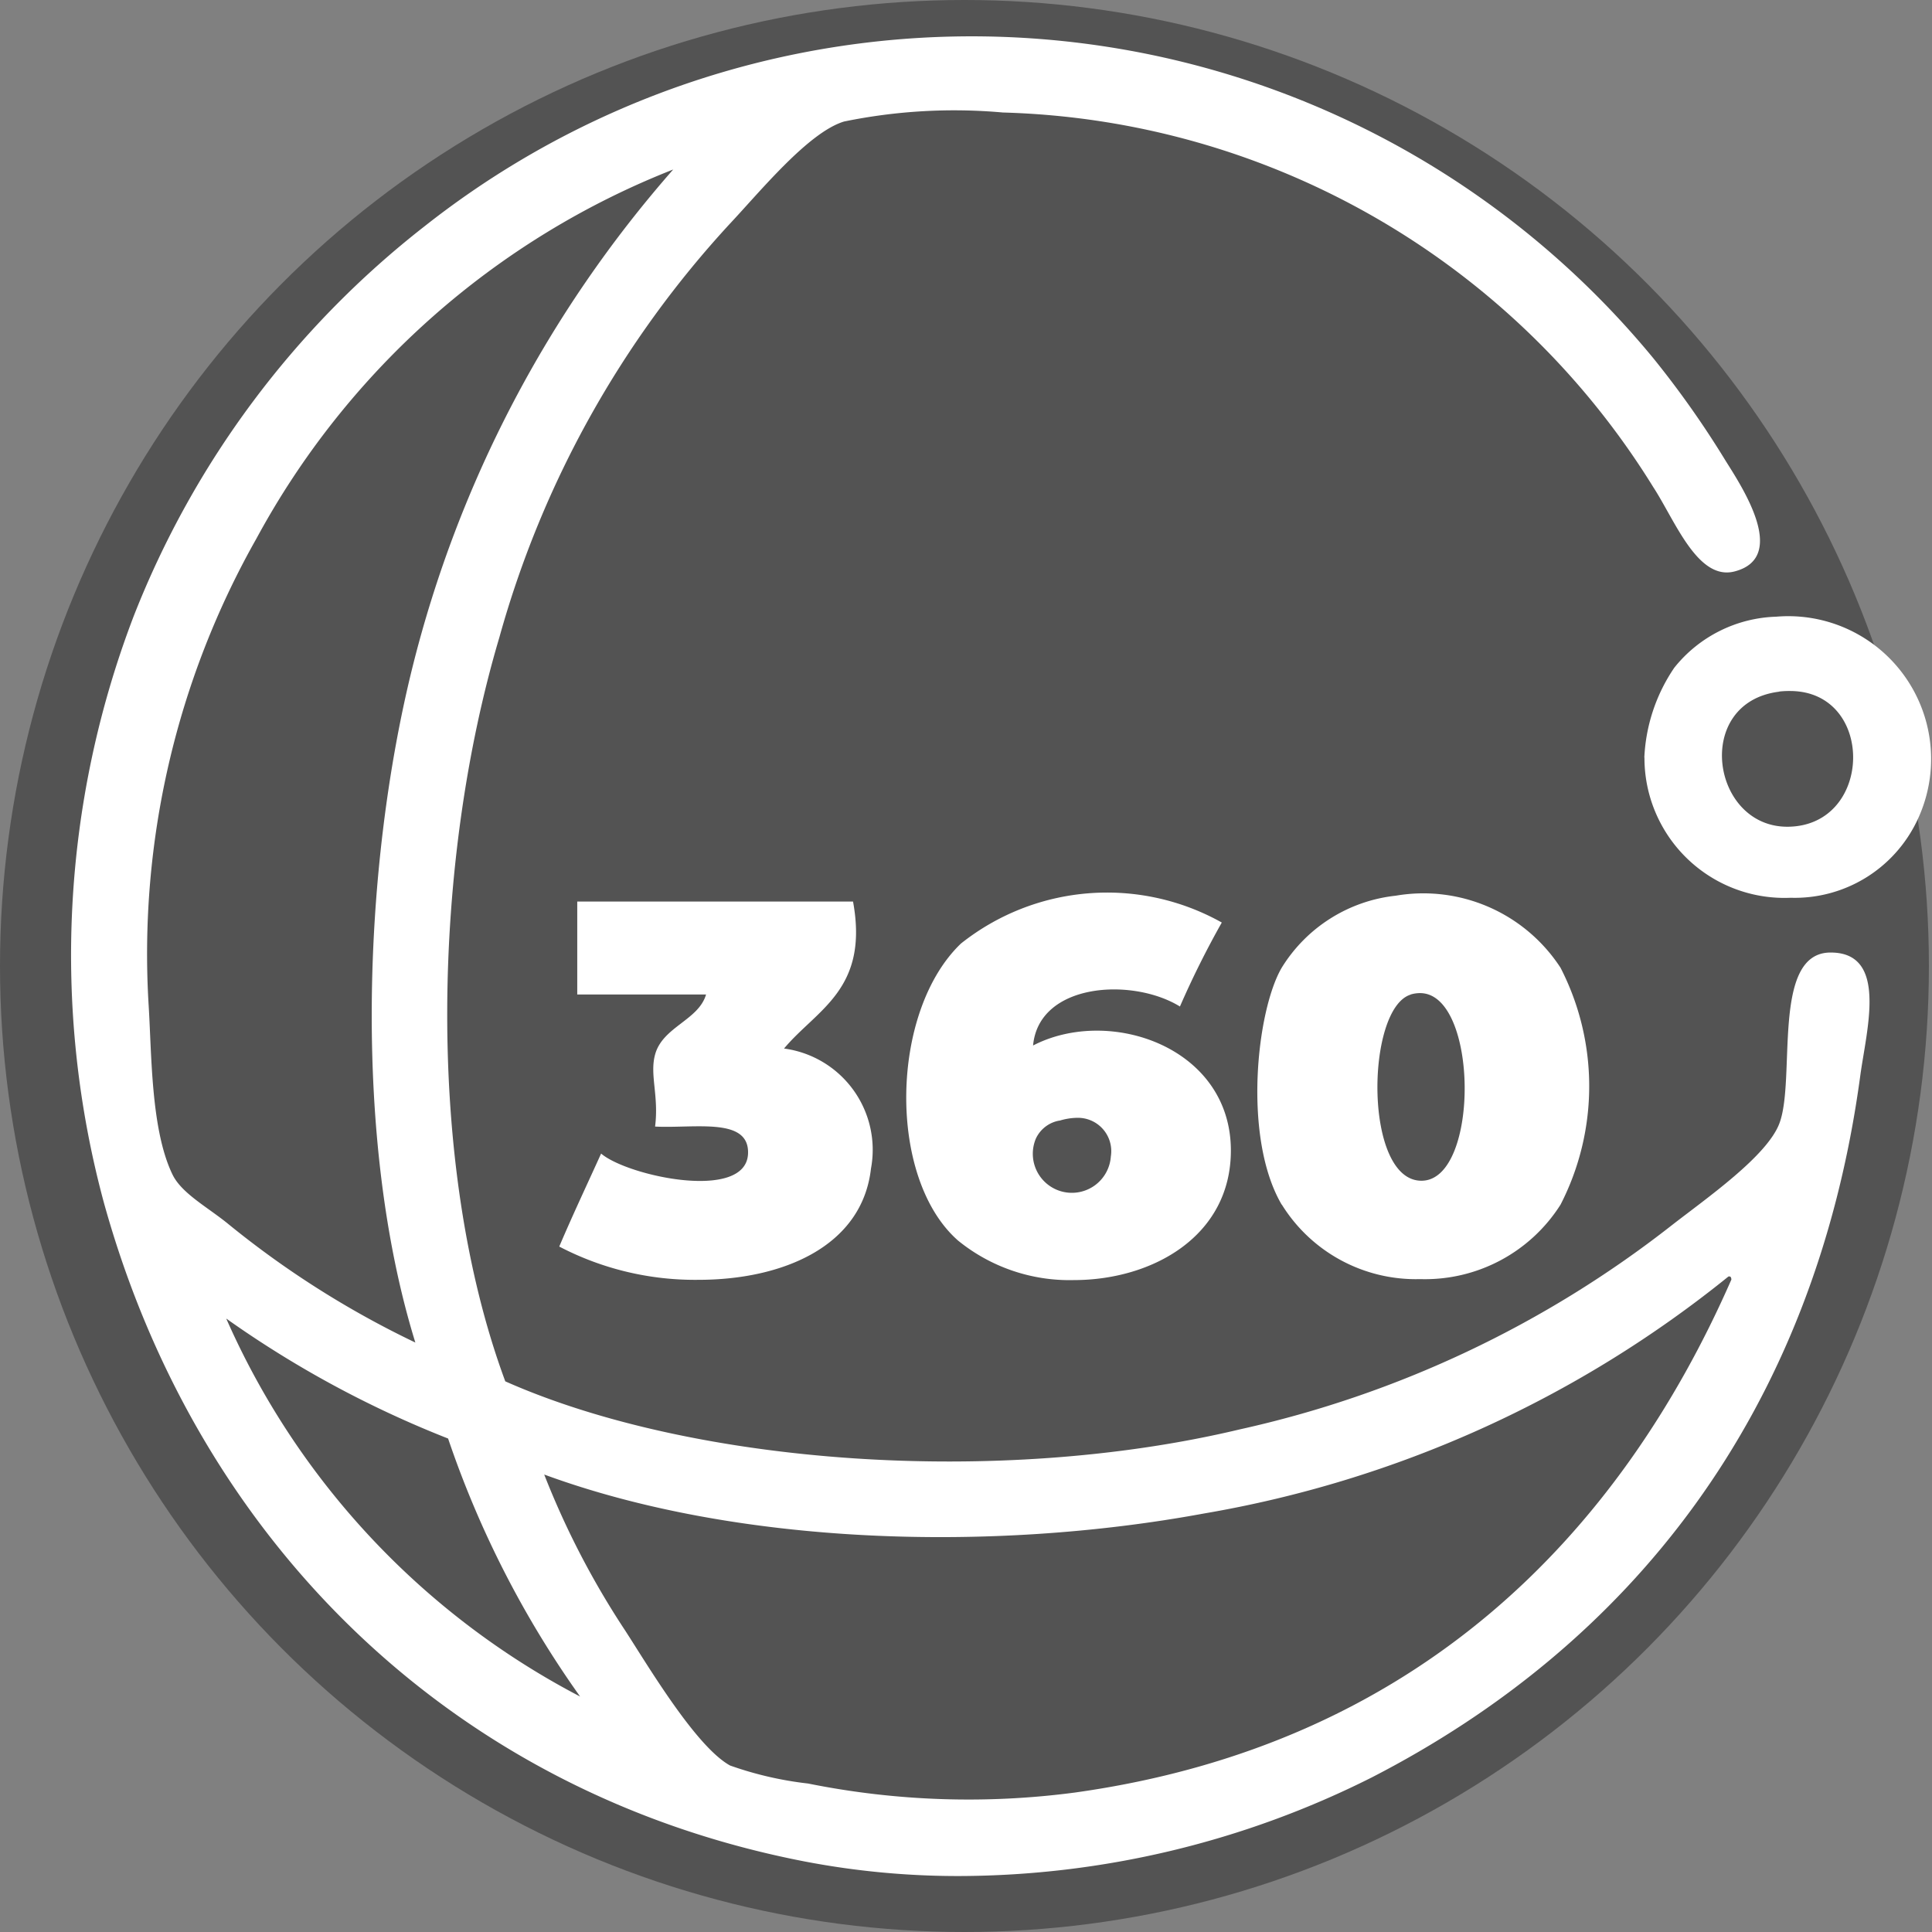 <svg xmlns="http://www.w3.org/2000/svg" width="60" height="60" viewBox="0 0 60 60">
    <rect x="0" y="0" width="60" height="60" fill="#808080" stroke="none"/>
    <g id="Gruppe_349"  transform="translate(-18065 -1630.306)">
        <ellipse id="Ellipse_153" cx="29.952" cy="30" rx="29.952" ry="30" transform="translate(18065 1630.306)" fill="rgba(0,0,0,0.35)"/>
        <path id="Vereinigungsmenge_1" d="M22.795,56.68C11.822,54.557,3.911,46.7,1.01,36.184a29.483,29.483,0,0,1,.93-18.168A28.572,28.572,0,0,1,10.972,5.9,27.416,27.416,0,0,1,49.144,10a29.513,29.513,0,0,1,2.233,3.167c.5.8,1.979,3.014.279,3.449-1.142.29-1.841-1.576-2.513-2.61A24.534,24.534,0,0,0,28.94,2.362a16.988,16.988,0,0,0-4.934.28C22.9,2.975,21.4,4.816,20.467,5.809A31.284,31.284,0,0,0,13.3,18.667c-2.059,6.925-2.317,16.342.185,23.1,5.822,2.583,15.288,3.286,22.81,1.492A33.473,33.473,0,0,0,49.7,36.929c1.088-.848,2.964-2.149,3.352-3.169.525-1.375-.262-5.3,1.583-5.31,1.805-.011,1.123,2.4.931,3.82-1.426,10.566-7.2,17.7-15.176,21.8a28.659,28.659,0,0,1-12.8,3.06A25.245,25.245,0,0,1,22.795,56.68Zm-5.586-7.173c.716,1.106,2.2,3.61,3.258,4.191a10.912,10.912,0,0,0,2.422.559,25.207,25.207,0,0,0,8.286.28c10.62-1.483,16.909-8,20.388-15.932-.006-.057-.015-.11-.093-.093a35.373,35.373,0,0,1-16.293,7.36c-6.62,1.221-14.518.98-20.483-1.211A25.917,25.917,0,0,0,17.209,49.507Zm-1.4,2.049a30.873,30.873,0,0,1-4.1-8.013,32.371,32.371,0,0,1-6.89-3.726A24.269,24.269,0,0,0,15.812,51.557ZM5.757,15.593a26.205,26.205,0,0,0-3.351,14.44c.1,1.546.066,3.912.744,5.311.276.57,1.044.988,1.676,1.491a28.951,28.951,0,0,0,5.866,3.727C8.741,34.255,9.066,25.779,10.6,19.6A36.948,36.948,0,0,1,18.7,4.132,25.19,25.19,0,0,0,5.757,15.593Zm21.787,21.8c-2.2-1.935-2.114-7.114.093-9.223a7.291,7.291,0,0,1,8.1-.652,28.479,28.479,0,0,0-1.3,2.608c-1.475-.909-4.381-.739-4.561,1.211,2.373-1.23,6.143.05,6.143,3.262,0,2.659-2.436,4.023-4.875,4.023A5.482,5.482,0,0,1,27.545,37.394Zm3.164-3.726a.99.99,0,0,0-.744.559,1.213,1.213,0,1,0,2.327.557,1.035,1.035,0,0,0-1.044-1.2A1.933,1.933,0,0,0,30.709,33.668ZM15.161,37.581c.417-.981.866-1.929,1.3-2.888.817.7,4.507,1.5,4.563,0,.032-.889-.99-.863-2.027-.839-.293.007-.588.015-.86,0,.122-.955-.173-1.606,0-2.236.236-.863,1.349-1.064,1.583-1.865h-4V26.867h8.565c.5,2.732-1.124,3.346-2.143,4.564a3.174,3.174,0,0,1,2.7,3.728c-.277,2.435-2.77,3.455-5.356,3.455A9.1,9.1,0,0,1,15.161,37.581Zm22.437-1.3c-1.217-2.076-.78-6.03,0-7.36a4.76,4.76,0,0,1,3.539-2.236,5.083,5.083,0,0,1,5.119,2.236,8.043,8.043,0,0,1,0,7.36A4.983,4.983,0,0,1,41.9,38.592,4.9,4.9,0,0,1,37.6,36.276Zm4-6.523c-1.4.442-1.458,5.845.372,5.778,1.78-.067,1.737-5.826-.076-5.826A.987.987,0,0,0,41.6,29.754Zm7.261-7.36a5.392,5.392,0,0,1,.931-2.794,4.214,4.214,0,0,1,3.164-1.584,4.435,4.435,0,0,1,4.376,6.335,4.211,4.211,0,0,1-3.927,2.394A4.348,4.348,0,0,1,48.863,22.393Zm4.188-2.049c-2.683.332-2.114,4.223.279,4.194,2.653-.034,2.708-4.215.058-4.215A2.751,2.751,0,0,0,53.052,20.344Z" transform="translate(18067.207 1631.438)" fill="#fff"/>
    </g>
</svg>
